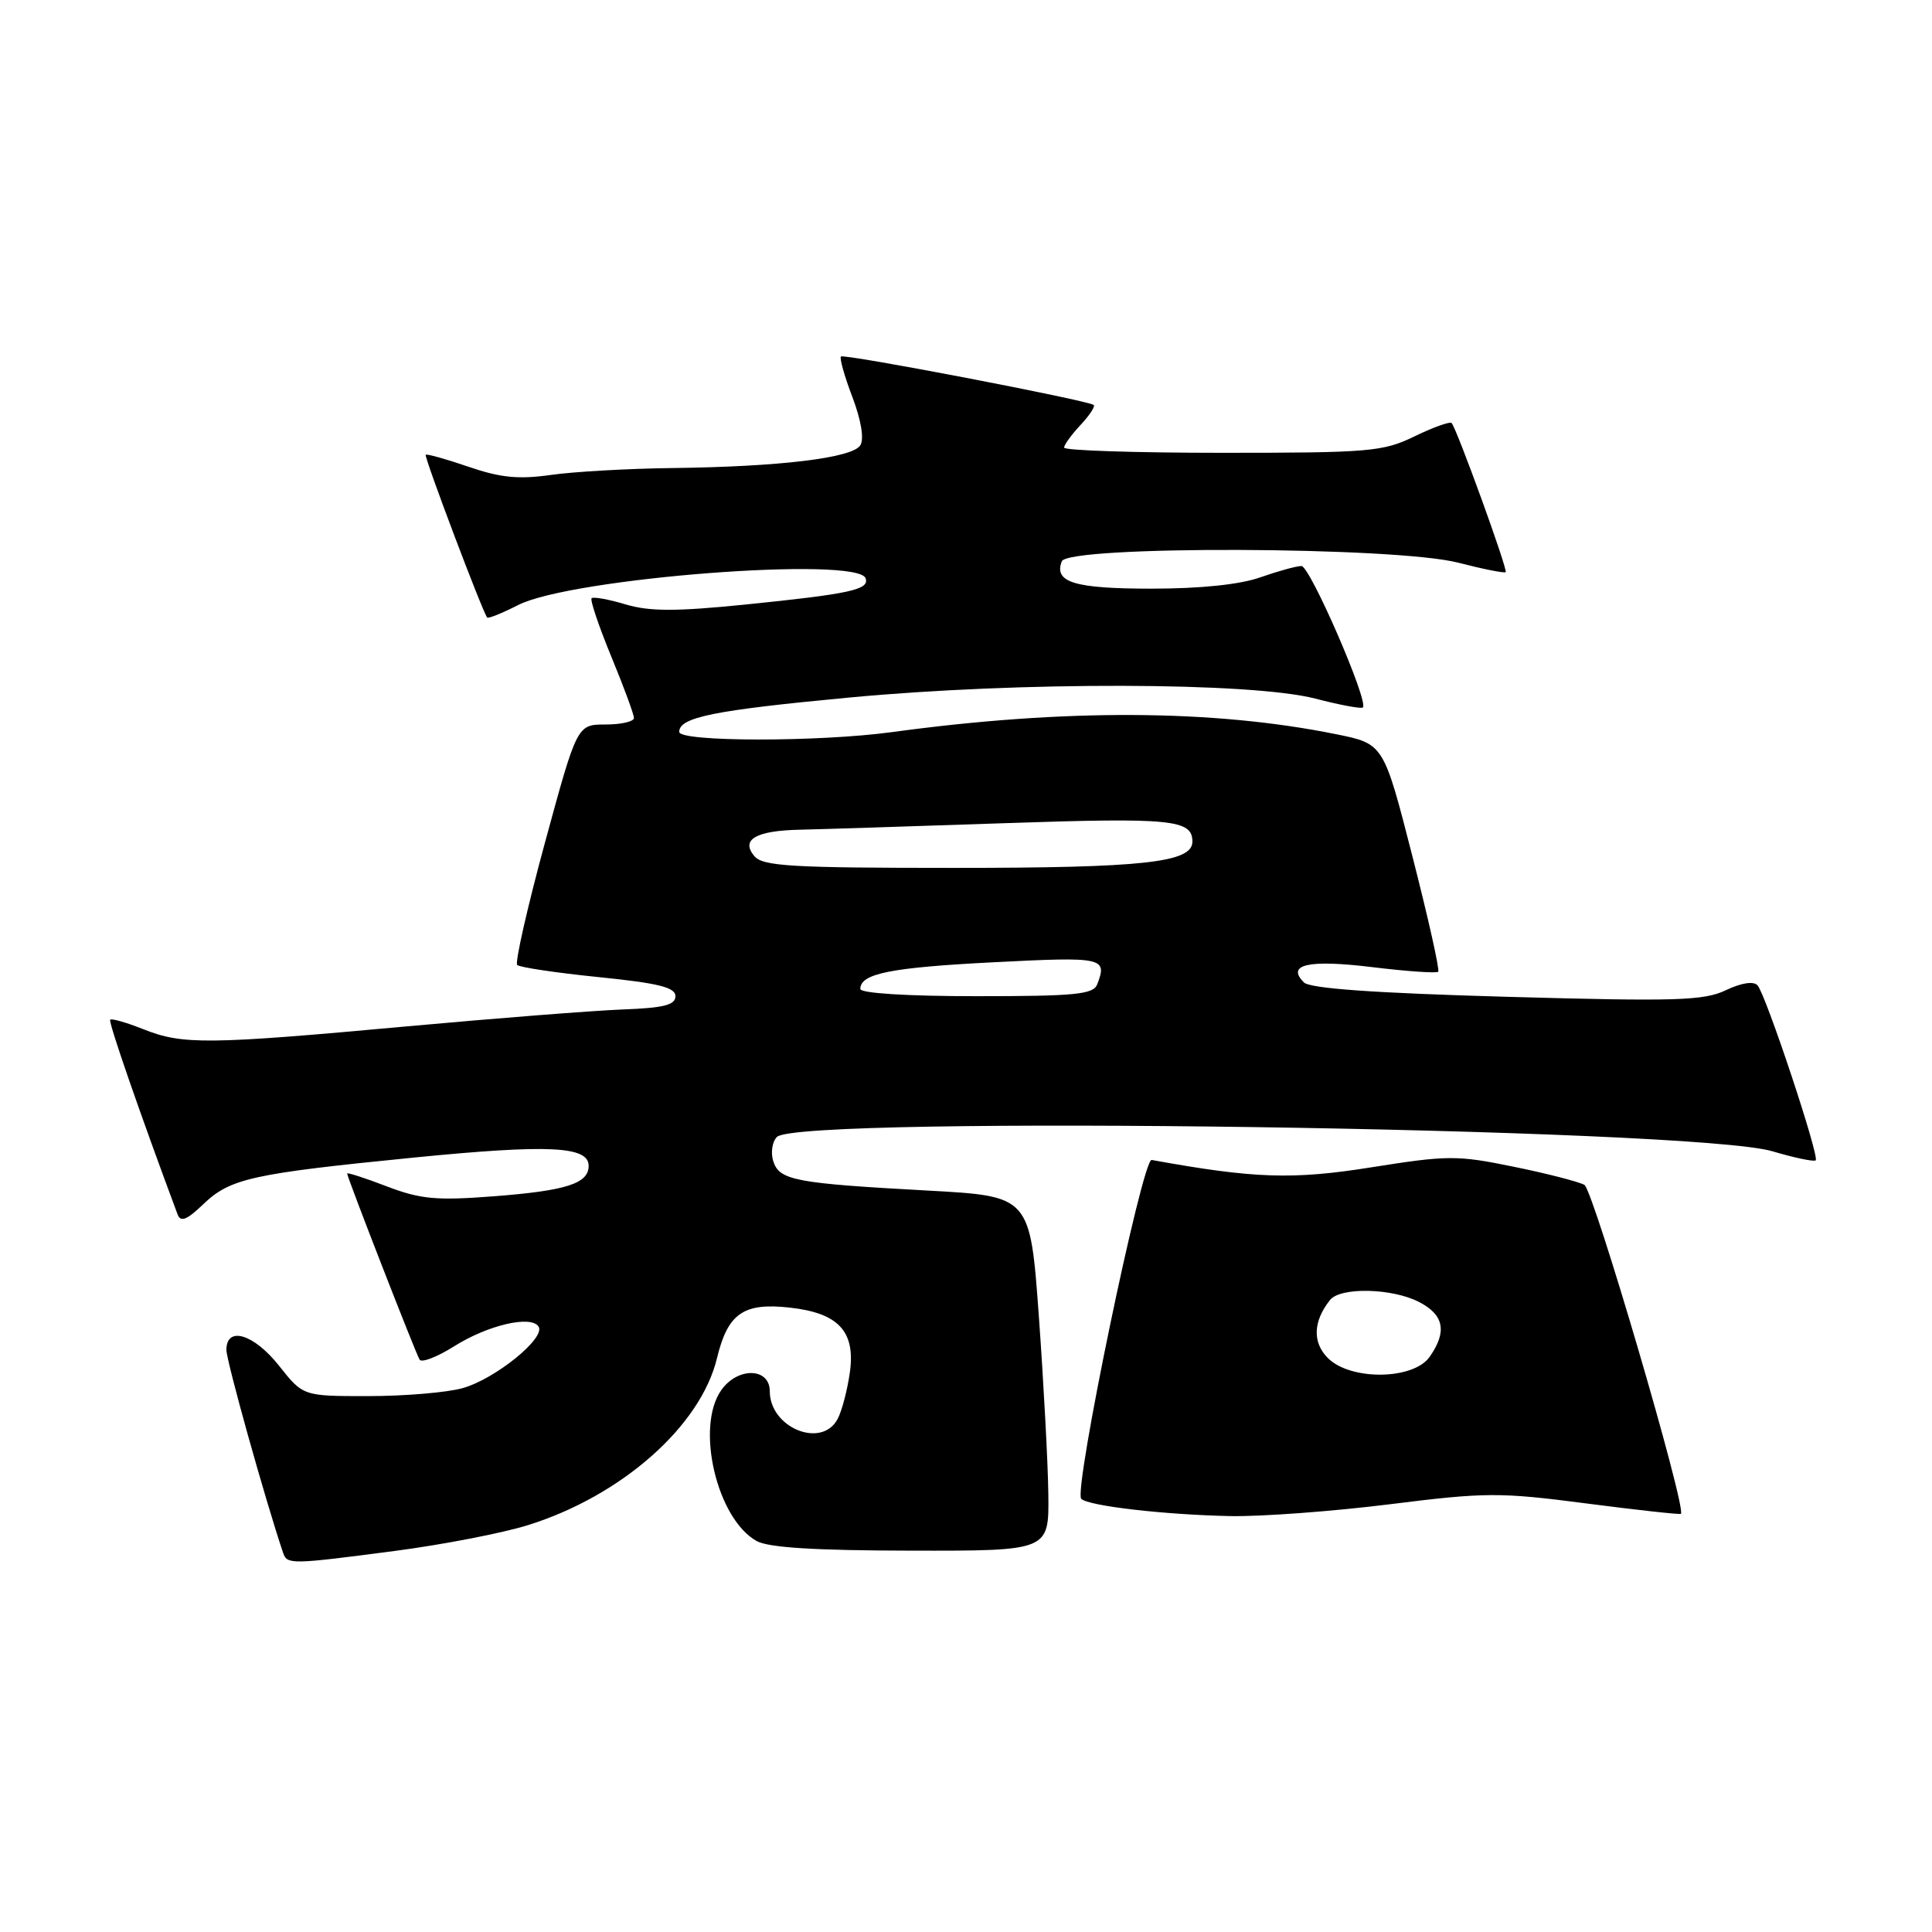 <?xml version="1.0" encoding="UTF-8" standalone="no"?>
<!DOCTYPE svg PUBLIC "-//W3C//DTD SVG 1.1//EN" "http://www.w3.org/Graphics/SVG/1.1/DTD/svg11.dtd" >
<svg xmlns="http://www.w3.org/2000/svg" xmlns:xlink="http://www.w3.org/1999/xlink" version="1.1" viewBox="0 0 256 256">
 <g >
 <path fill="currentColor"
d=" M 52.37 205.50 C 58.69 204.67 66.58 203.14 69.92 202.10 C 82.35 198.23 92.85 188.96 95.01 179.94 C 96.44 174.02 98.53 172.57 104.69 173.27 C 111.10 173.99 113.35 176.41 112.62 181.79 C 112.29 184.15 111.56 186.96 110.98 188.04 C 108.86 192.00 102.00 189.18 102.00 184.35 C 102.00 181.20 97.73 181.11 95.56 184.22 C 92.13 189.11 94.99 201.25 100.25 204.19 C 101.82 205.07 108.00 205.45 120.75 205.47 C 139.00 205.50 139.00 205.50 138.91 198.00 C 138.86 193.88 138.29 183.30 137.66 174.50 C 136.50 158.50 136.50 158.50 123.00 157.76 C 105.35 156.80 103.26 156.40 102.46 153.86 C 102.10 152.73 102.32 151.28 102.95 150.65 C 105.85 147.74 224.41 149.45 234.85 152.55 C 237.79 153.42 240.37 153.96 240.59 153.75 C 241.11 153.22 233.97 131.75 232.88 130.56 C 232.35 129.98 230.74 130.23 228.68 131.21 C 225.77 132.60 222.08 132.71 199.65 132.08 C 182.13 131.59 173.58 130.98 172.78 130.18 C 170.39 127.79 173.37 127.12 181.83 128.15 C 186.42 128.71 190.35 128.98 190.57 128.76 C 190.79 128.54 189.25 121.66 187.15 113.46 C 183.34 98.56 183.34 98.56 177.06 97.29 C 160.76 93.99 141.10 93.89 118.18 97.01 C 108.46 98.33 90.00 98.31 90.00 96.98 C 90.00 95.04 94.56 94.12 112.50 92.43 C 135.15 90.30 165.78 90.37 174.29 92.57 C 177.55 93.42 180.39 93.95 180.59 93.74 C 181.38 92.95 173.58 75.00 172.45 75.00 C 171.79 75.00 169.34 75.68 167.00 76.50 C 164.29 77.46 159.06 78.00 152.57 78.00 C 142.36 78.00 139.62 77.16 140.69 74.38 C 141.50 72.26 184.94 72.41 193.22 74.56 C 196.52 75.41 199.35 75.97 199.51 75.81 C 199.81 75.49 193.05 56.85 192.35 56.06 C 192.13 55.82 189.93 56.61 187.45 57.81 C 183.26 59.85 181.51 60.00 161.97 60.00 C 150.44 60.00 141.00 59.69 141.00 59.31 C 141.00 58.94 141.98 57.59 143.17 56.32 C 144.36 55.05 145.15 53.85 144.92 53.66 C 144.18 53.05 111.82 46.84 111.43 47.24 C 111.22 47.45 111.90 49.87 112.95 52.62 C 114.11 55.69 114.52 58.16 114.00 59.00 C 112.96 60.69 103.29 61.85 89.00 62.02 C 83.22 62.09 76.03 62.50 73.00 62.93 C 68.71 63.54 66.31 63.30 62.09 61.85 C 59.11 60.83 56.55 60.11 56.41 60.26 C 56.16 60.50 63.93 81.06 64.55 81.82 C 64.69 82.00 66.54 81.25 68.66 80.17 C 75.70 76.58 113.68 73.66 114.70 76.63 C 115.22 78.14 112.67 78.69 98.72 80.11 C 89.50 81.04 86.06 81.03 82.87 80.08 C 80.64 79.41 78.62 79.05 78.39 79.27 C 78.17 79.50 79.34 82.97 80.99 86.98 C 82.65 90.99 84.00 94.66 84.00 95.14 C 84.00 95.61 82.31 96.00 80.24 96.00 C 76.47 96.00 76.47 96.00 72.21 111.65 C 69.87 120.25 68.22 127.55 68.53 127.86 C 68.85 128.18 73.69 128.90 79.30 129.47 C 87.24 130.27 89.50 130.83 89.50 132.00 C 89.50 133.17 87.94 133.56 82.50 133.76 C 78.65 133.91 65.73 134.92 53.79 136.01 C 27.49 138.42 24.18 138.45 18.98 136.37 C 16.74 135.48 14.77 134.92 14.60 135.12 C 14.34 135.42 18.65 147.84 23.53 160.91 C 23.93 161.98 24.75 161.66 26.92 159.58 C 30.51 156.14 33.33 155.52 54.98 153.37 C 72.73 151.62 78.00 151.87 78.00 154.48 C 78.00 156.82 75.05 157.77 65.49 158.51 C 57.80 159.10 55.74 158.91 51.25 157.20 C 48.36 156.09 46.00 155.33 46.00 155.50 C 46.00 156.00 55.07 179.30 55.60 180.16 C 55.87 180.60 57.92 179.81 60.16 178.40 C 64.65 175.57 70.40 174.23 71.37 175.79 C 72.31 177.31 65.58 182.75 61.28 183.94 C 59.20 184.52 53.60 184.99 48.83 184.99 C 40.17 185.00 40.17 185.00 37.00 181.00 C 33.64 176.75 30.00 175.65 30.00 178.87 C 30.00 180.33 35.15 198.76 37.51 205.75 C 38.05 207.32 38.48 207.32 52.37 205.50 Z  M 184.17 199.32 C 196.85 197.73 198.72 197.72 210.17 199.21 C 216.95 200.09 222.60 200.71 222.73 200.59 C 223.50 199.86 211.12 157.65 209.94 157.00 C 209.15 156.57 204.91 155.48 200.53 154.59 C 193.09 153.06 191.82 153.07 181.75 154.67 C 171.30 156.34 166.20 156.17 152.60 153.70 C 151.36 153.47 142.21 197.54 143.27 198.60 C 144.21 199.55 154.30 200.71 163.00 200.89 C 167.12 200.97 176.65 200.26 184.17 199.32 Z  M 114.00 131.04 C 114.00 129.00 117.99 128.20 131.75 127.50 C 146.21 126.76 146.75 126.88 145.39 130.42 C 144.88 131.77 142.51 132.00 129.39 132.00 C 120.17 132.00 114.00 131.61 114.00 131.04 Z  M 99.94 113.42 C 98.12 111.24 100.18 110.06 106.00 109.94 C 108.47 109.89 120.62 109.50 133.00 109.08 C 155.25 108.32 158.00 108.59 158.00 111.52 C 158.00 114.29 151.56 115.00 126.47 115.00 C 104.73 115.00 101.06 114.78 99.94 113.42 Z  M 175.95 179.95 C 173.88 177.88 173.99 175.07 176.24 172.25 C 177.63 170.52 184.49 170.68 188.05 172.53 C 191.34 174.23 191.77 176.46 189.44 179.78 C 187.29 182.86 178.96 182.96 175.95 179.95 Z "/>
</g>
</svg>